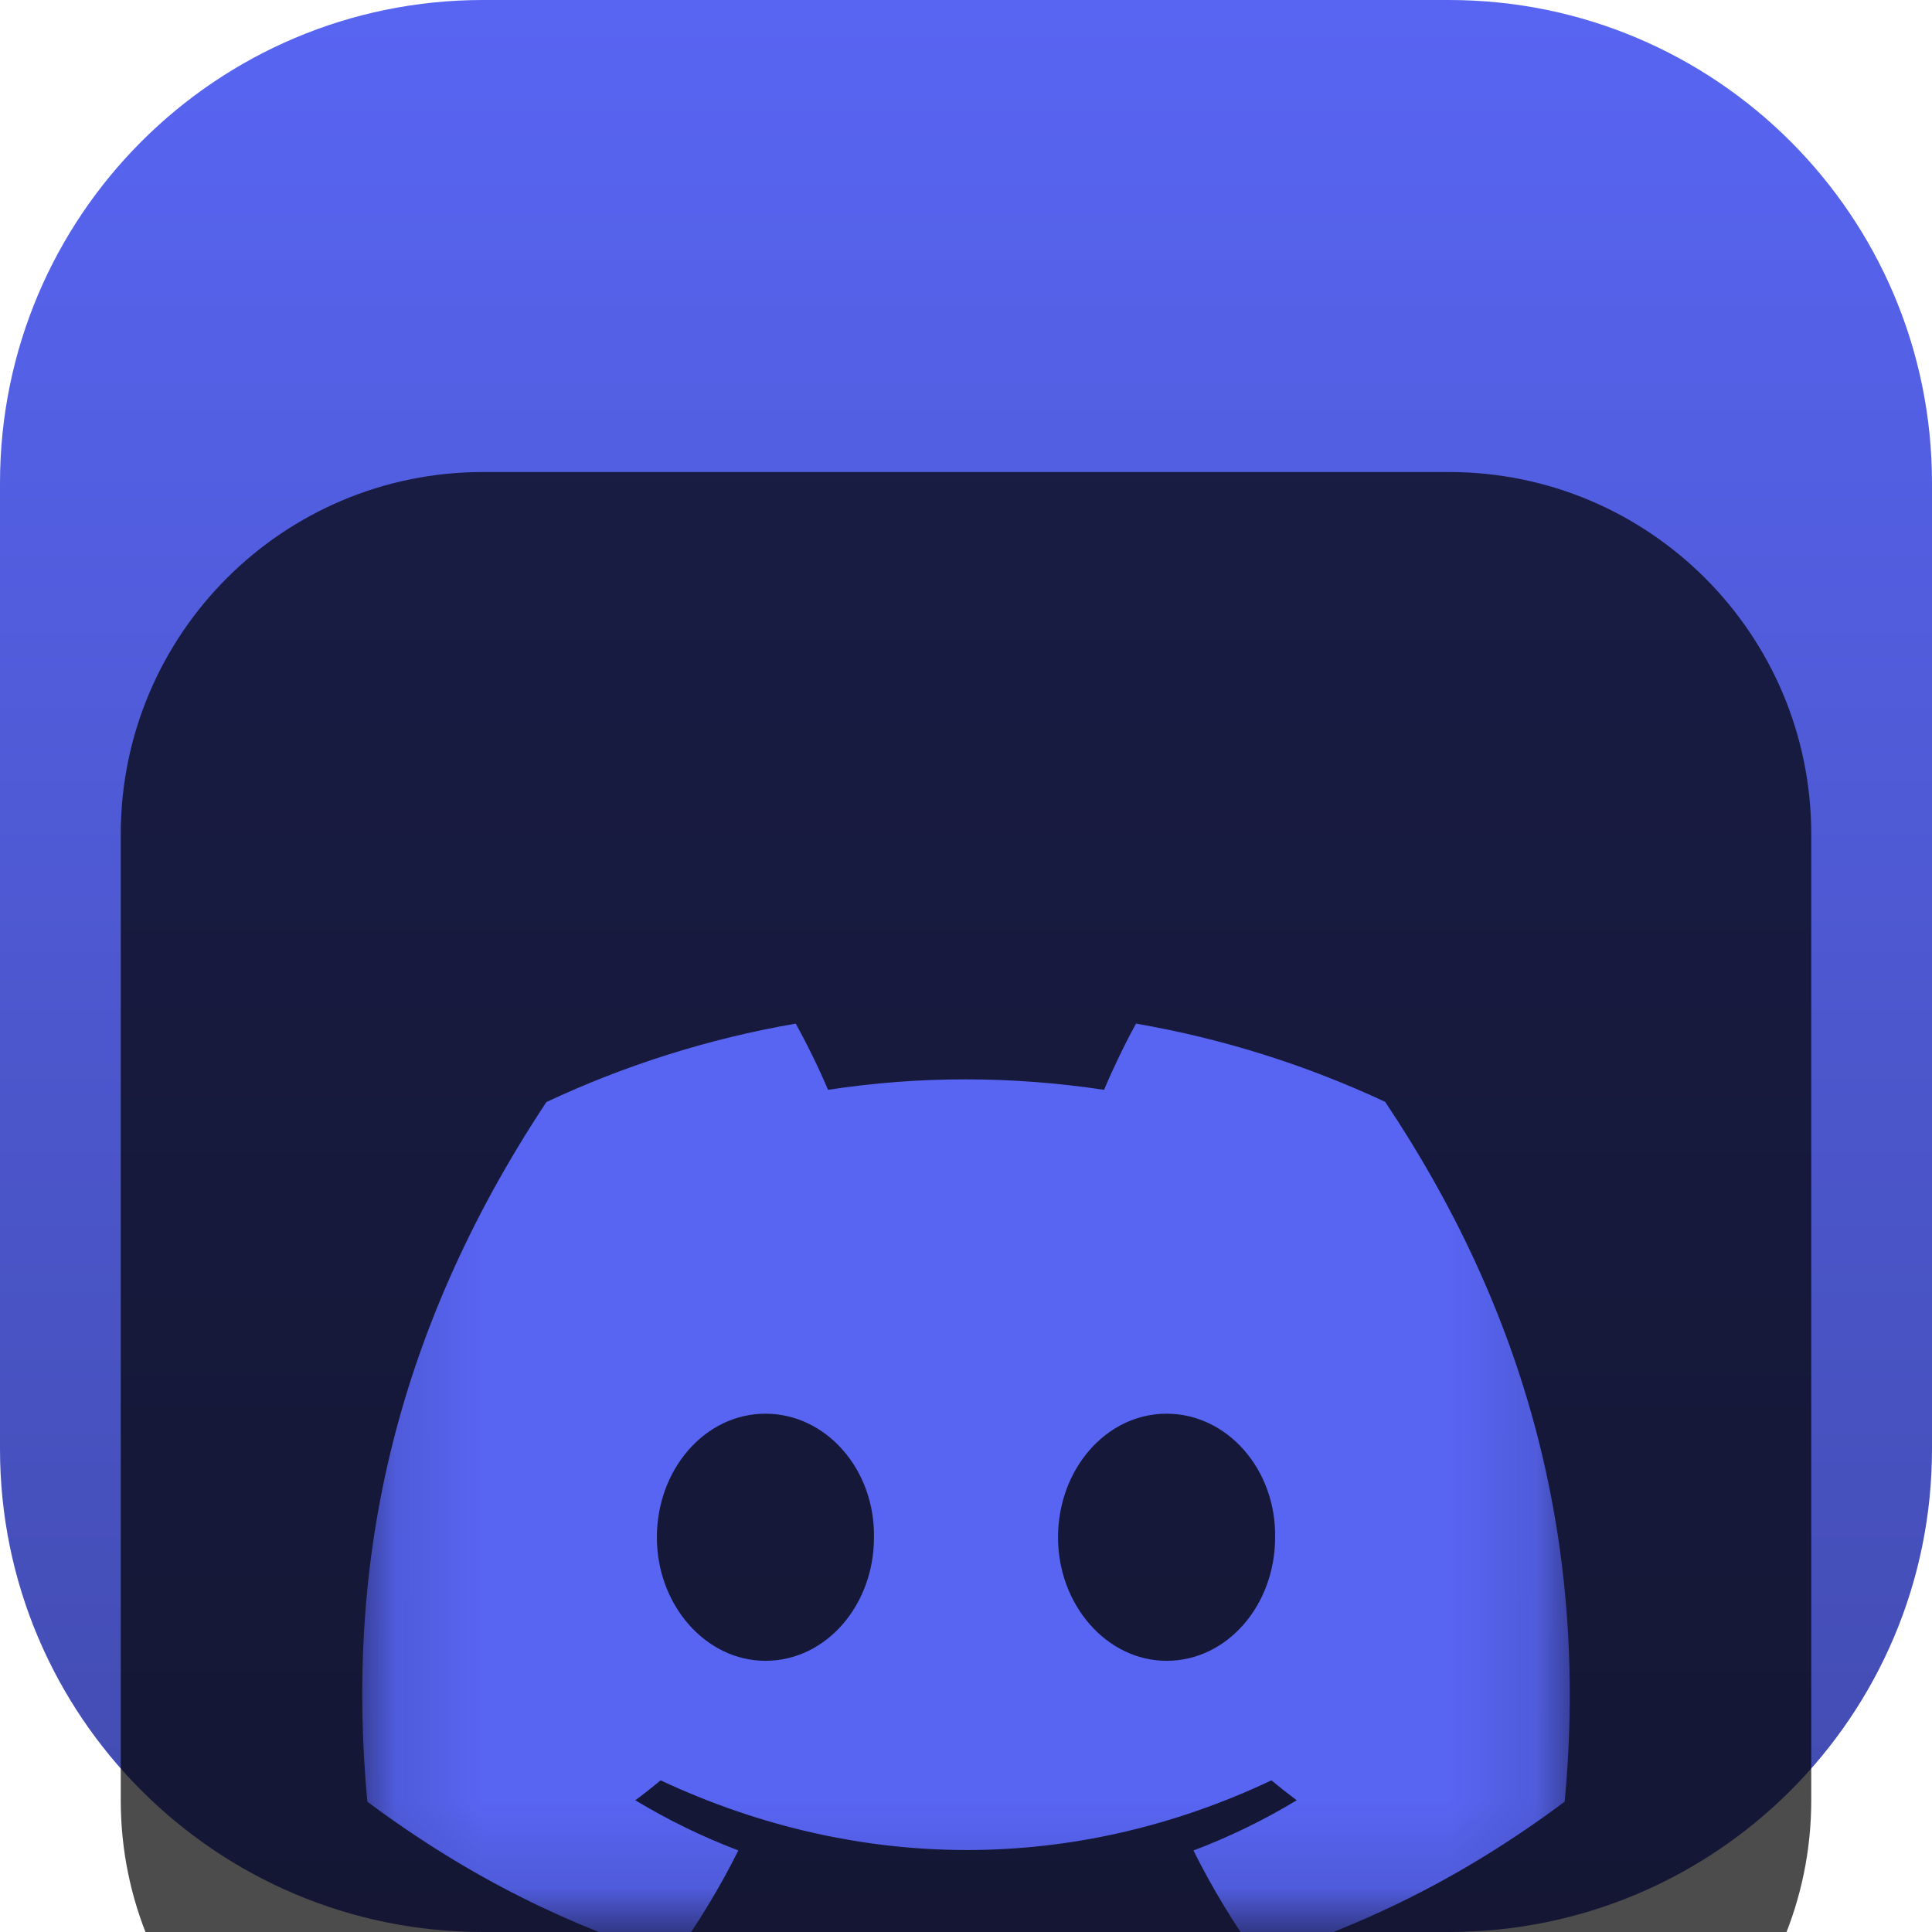 <svg width="22" height="22" viewBox="0 0 22 22" fill="none" xmlns="http://www.w3.org/2000/svg">
<g clip-path="url(#clip0_32_10985)">
<path d="M16.5 0H5.5C2.462 0 0 2.462 0 5.5V16.5C0 19.538 2.462 22 5.5 22H16.5C19.538 22 22 19.538 22 16.5V5.5C22 2.462 19.538 0 16.5 0Z" fill="url(#paint0_linear_32_10985)"/>
<g filter="url(#filter0_i_32_10985)">
<path d="M16.5 1.375H5.5C3.222 1.375 1.375 3.222 1.375 5.5V16.5C1.375 18.778 3.222 20.625 5.5 20.625H16.5C18.778 20.625 20.625 18.778 20.625 16.5V5.5C20.625 3.222 18.778 1.375 16.5 1.375Z" fill="black" fill-opacity="0.7"/>
<mask id="mask0_32_10985" style="mask-type:luminance" maskUnits="userSpaceOnUse" x="4" y="4" width="14" height="14">
<path d="M17.875 4.125H4.125V17.875H17.875V4.125Z" fill="white"/>
</mask>
<g mask="url(#mask0_32_10985)">
<g filter="url(#filter1_d_32_10985)">
<path d="M15.773 6.547C14.883 6.131 13.931 5.828 12.936 5.656C12.814 5.877 12.671 6.174 12.572 6.41C11.515 6.251 10.467 6.251 9.429 6.41C9.33 6.174 9.184 5.877 9.061 5.656C8.065 5.828 7.112 6.132 6.222 6.549C4.427 9.262 3.94 11.908 4.183 14.516C5.374 15.405 6.528 15.945 7.663 16.299C7.943 15.913 8.192 15.503 8.408 15.071C7.998 14.916 7.605 14.723 7.234 14.5C7.333 14.427 7.429 14.351 7.522 14.273C9.784 15.331 12.243 15.331 14.478 14.273C14.572 14.351 14.668 14.427 14.766 14.5C14.394 14.725 14 14.917 13.59 15.072C13.805 15.503 14.054 15.914 14.335 16.3C15.471 15.946 16.626 15.406 17.817 14.516C18.102 11.492 17.329 8.871 15.773 6.547ZM8.716 12.912C8.037 12.912 7.48 12.278 7.48 11.506C7.48 10.734 8.025 10.098 8.716 10.098C9.407 10.098 9.964 10.732 9.952 11.506C9.953 12.278 9.407 12.912 8.716 12.912ZM13.284 12.912C12.605 12.912 12.048 12.278 12.048 11.506C12.048 10.734 12.593 10.098 13.284 10.098C13.975 10.098 14.532 10.732 14.52 11.506C14.52 12.278 13.975 12.912 13.284 12.912Z" fill="#5865F2"/>
</g>
</g>
</g>
</g>
<defs>
<filter id="filter0_i_32_10985" x="1.375" y="1.375" width="19.25" height="23.25" filterUnits="userSpaceOnUse" color-interpolation-filters="sRGB">
<feFlood flood-opacity="0" result="BackgroundImageFix"/>
<feBlend mode="normal" in="SourceGraphic" in2="BackgroundImageFix" result="shape"/>
<feColorMatrix in="SourceAlpha" type="matrix" values="0 0 0 0 0 0 0 0 0 0 0 0 0 0 0 0 0 0 127 0" result="hardAlpha"/>
<feOffset dy="4"/>
<feGaussianBlur stdDeviation="2"/>
<feComposite in2="hardAlpha" operator="arithmetic" k2="-1" k3="1"/>
<feColorMatrix type="matrix" values="0 0 0 0 0 0 0 0 0 0 0 0 0 0 0 0 0 0 0.25 0"/>
<feBlend mode="normal" in2="shape" result="effect1_innerShadow_32_10985"/>
</filter>
<filter id="filter1_d_32_10985" x="0.125" y="3.656" width="21.75" height="18.644" filterUnits="userSpaceOnUse" color-interpolation-filters="sRGB">
<feFlood flood-opacity="0" result="BackgroundImageFix"/>
<feColorMatrix in="SourceAlpha" type="matrix" values="0 0 0 0 0 0 0 0 0 0 0 0 0 0 0 0 0 0 127 0" result="hardAlpha"/>
<feOffset dy="2"/>
<feGaussianBlur stdDeviation="2"/>
<feComposite in2="hardAlpha" operator="out"/>
<feColorMatrix type="matrix" values="0 0 0 0 0 0 0 0 0 0 0 0 0 0 0 0 0 0 0.25 0"/>
<feBlend mode="normal" in2="BackgroundImageFix" result="effect1_dropShadow_32_10985"/>
<feBlend mode="normal" in="SourceGraphic" in2="effect1_dropShadow_32_10985" result="shape"/>
</filter>
<linearGradient id="paint0_linear_32_10985" x1="11" y1="0" x2="11" y2="22" gradientUnits="userSpaceOnUse">
<stop stop-color="#5865F2"/>
<stop offset="1" stop-color="#424BAE"/>
</linearGradient>
<clipPath id="clip0_32_10985">
<rect width="22" height="22" fill="white"/>
</clipPath>
</defs>
</svg>
